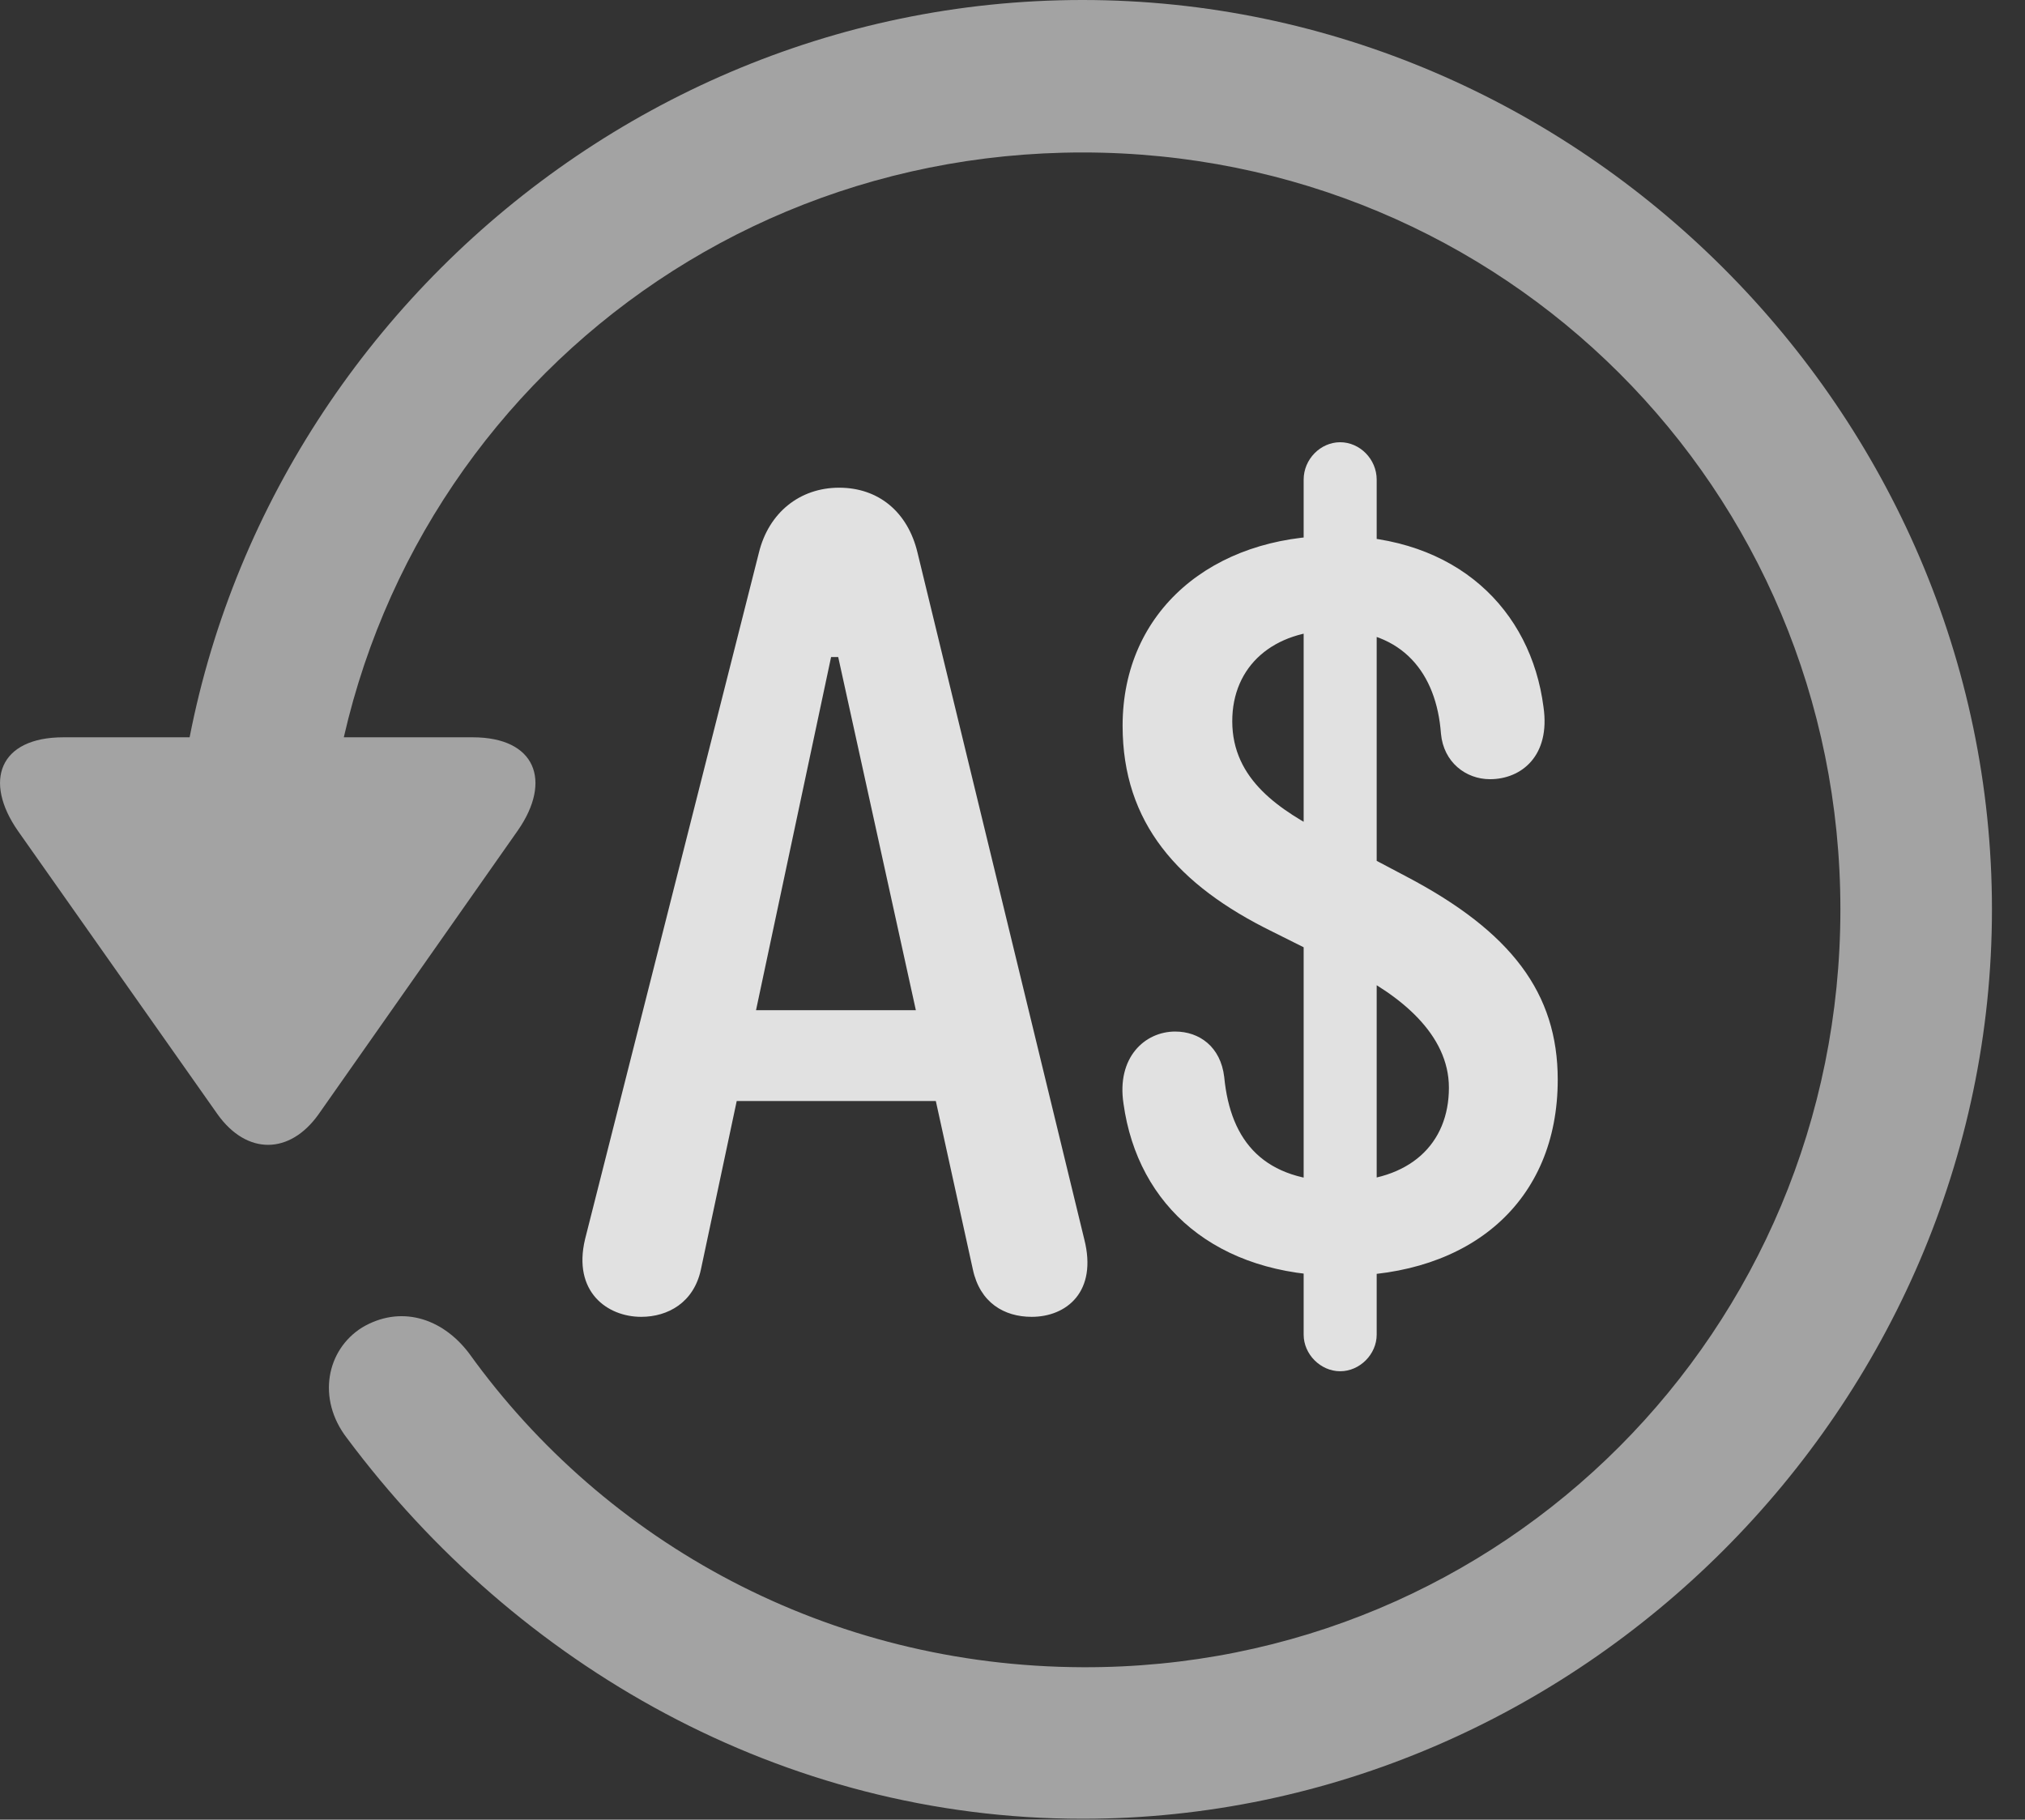 <?xml version="1.0" encoding="UTF-8"?>
<!--Generator: Apple Native CoreSVG 232.5-->
<!DOCTYPE svg
PUBLIC "-//W3C//DTD SVG 1.1//EN"
       "http://www.w3.org/Graphics/SVG/1.1/DTD/svg11.dtd">
<svg version="1.1" xmlns="http://www.w3.org/2000/svg" xmlns:xlink="http://www.w3.org/1999/xlink" width="22.18" height="19.932">
 <rect width="100%" height="100%" fill="#333333" stroke="none"/>
 <g>
  <rect height="19.932" opacity="0" width="22.18" x="0" y="0"/>
  <path d="M11.857 19.922C17.296 19.922 21.818 15.4 21.818 9.961C21.818 4.512 17.296 0 11.857 0C6.408 0 1.896 4.502 1.896 9.951L3.556 9.951C3.556 5.342 7.247 1.67 11.857 1.67C16.466 1.67 20.158 5.352 20.158 9.961C20.158 14.57 16.466 18.281 11.857 18.262C9.074 18.252 6.632 16.904 5.138 14.824C4.835 14.424 4.376 14.297 3.966 14.541C3.576 14.785 3.468 15.322 3.8 15.752C5.656 18.242 8.566 19.922 11.857 19.922ZM0.695 8.076C-0.008 8.076-0.184 8.555 0.197 9.102L2.384 12.207C2.706 12.656 3.175 12.646 3.488 12.207L5.675 9.092C6.046 8.555 5.87 8.076 5.177 8.076Z" fill="#ffffff" fill-opacity="0.55"/>
  <path d="M7.023 14.424C7.316 14.424 7.599 14.268 7.677 13.906L9.103 7.197L9.181 7.197L10.656 13.906C10.734 14.268 10.997 14.424 11.3 14.424C11.681 14.424 12.023 14.15 11.876 13.574L10.05 6.055C9.943 5.605 9.62 5.342 9.191 5.342C8.761 5.342 8.419 5.615 8.312 6.055L6.408 13.574C6.271 14.15 6.652 14.424 7.023 14.424ZM7.589 12.06L10.704 12.06L10.704 11.065L7.589 11.065ZM14.689 13.975C16.105 13.975 17.062 13.164 17.062 11.826C17.062 10.879 16.554 10.205 15.402 9.6L14.533 9.141C14.025 8.877 13.497 8.545 13.497 7.9C13.497 7.295 13.947 6.904 14.62 6.904C15.363 6.904 15.734 7.373 15.783 8.037C15.812 8.35 16.056 8.535 16.32 8.535C16.662 8.535 16.984 8.281 16.906 7.744C16.769 6.68 15.958 5.869 14.62 5.869C13.283 5.869 12.296 6.689 12.296 7.949C12.296 9.014 12.902 9.697 13.937 10.205L14.777 10.625C15.333 10.898 15.87 11.328 15.87 11.914C15.87 12.529 15.441 12.94 14.689 12.94C13.849 12.94 13.478 12.51 13.409 11.797C13.37 11.465 13.136 11.299 12.872 11.299C12.54 11.299 12.228 11.582 12.306 12.09C12.462 13.213 13.322 13.975 14.689 13.975ZM14.679 15.02C14.894 15.02 15.079 14.834 15.079 14.619L15.079 5.254C15.079 5.029 14.894 4.844 14.679 4.844C14.464 4.844 14.279 5.029 14.279 5.254L14.279 14.619C14.279 14.834 14.464 15.02 14.679 15.02Z" fill="#ffffff" fill-opacity="0.85"/>
 </g>
</svg>
